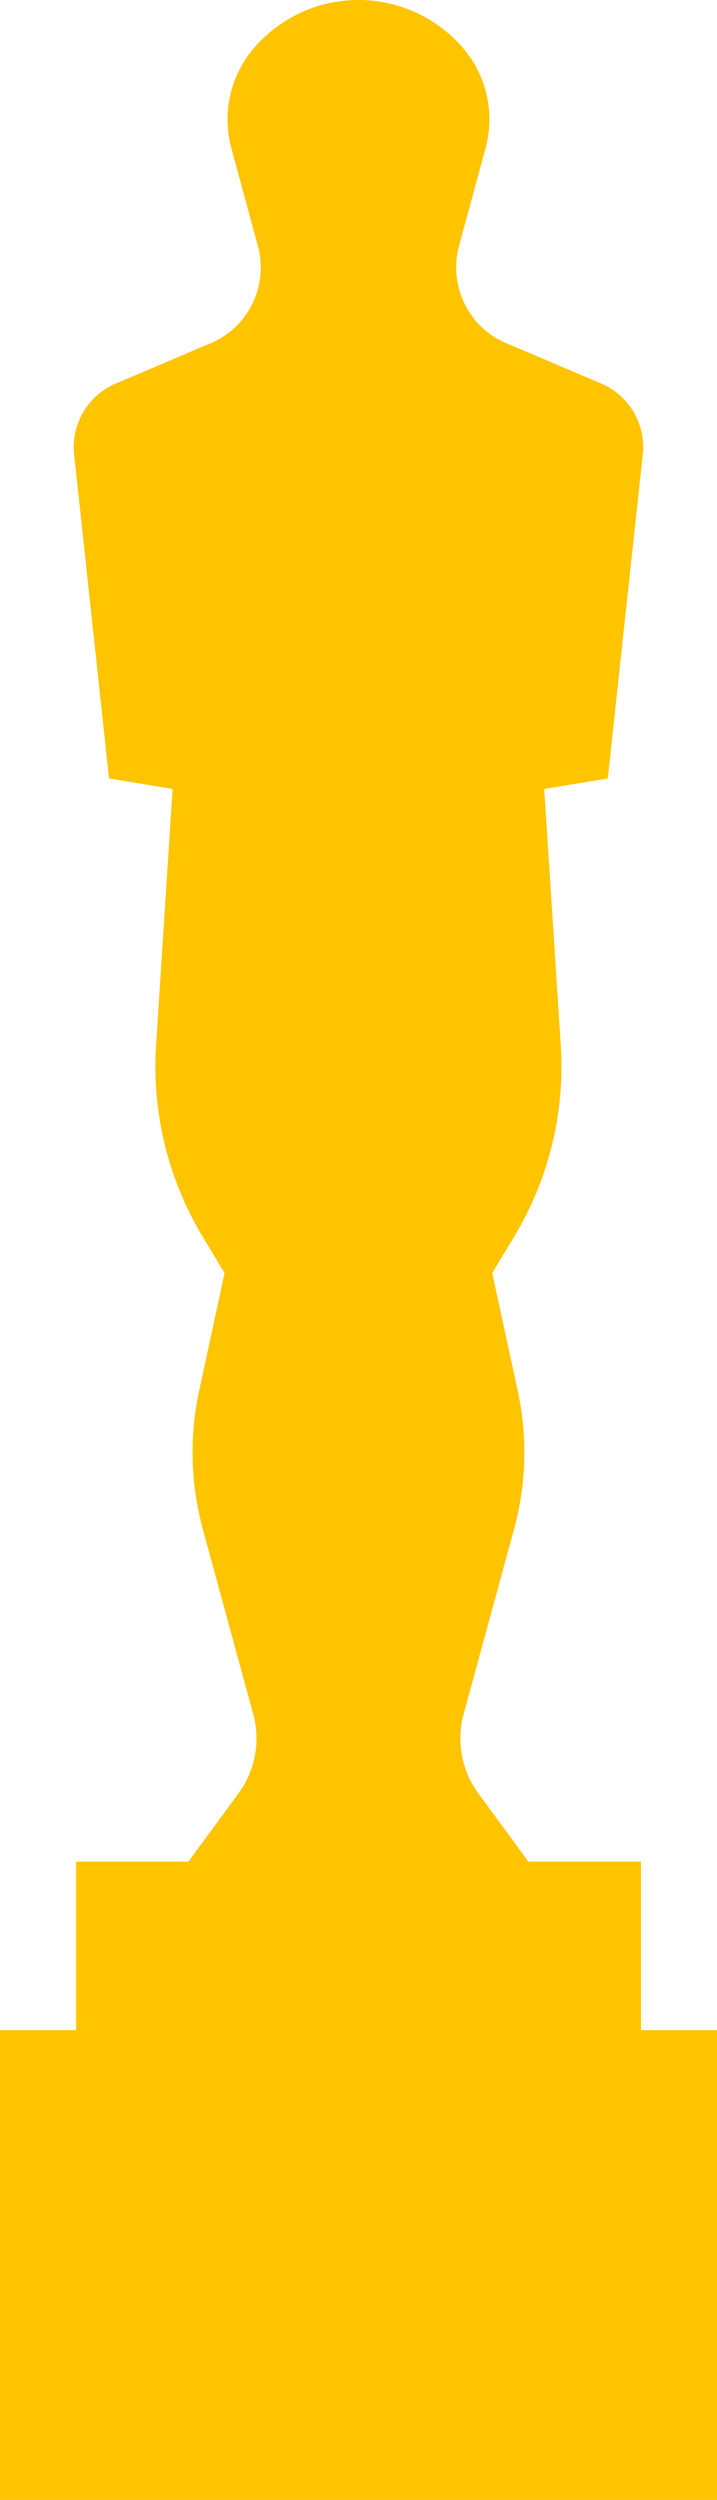 <svg xmlns="http://www.w3.org/2000/svg" width="19.24" height="67" viewBox="0 0 19.24 67">
  <g id="oscar" transform="translate(-182.485)">
    <path id="Path_2" data-name="Path 2" d="M211.668,10.253l-2.395-1.018A2.206,2.206,0,0,1,207.9,6.648l.727-2.682a2.935,2.935,0,0,0-.614-2.689,3.7,3.7,0,0,0-5.593,0,2.932,2.932,0,0,0-.615,2.69l.727,2.682a2.205,2.205,0,0,1-1.37,2.586l-2.395,1.018a1.853,1.853,0,0,0-1.186,1.88l.942,8.73,1.705.281-.445,6.9a8.825,8.825,0,0,0,1.268,5.125l.572.949-.682,3.159a7.8,7.8,0,0,0,.1,3.709l1.353,4.962a2.475,2.475,0,0,1-.411,2.133l-1.446,1.969h9.355l-1.446-1.969a2.486,2.486,0,0,1-.411-2.133l1.355-4.962a7.8,7.8,0,0,0,.1-3.709l-.684-3.159.572-.949a8.814,8.814,0,0,0,1.268-5.125l-.445-6.9,1.705-.281.944-8.73A1.853,1.853,0,0,0,211.668,10.253Z" transform="translate(-13.112 0)" fill="#ffc400"/>
    <path id="Path_4" data-name="Path 4" d="M213.243,381.3v4.667H198.086V381.3h15.157Z" transform="translate(-13.559 -331.408)" fill="#ffc400"/>
    <path id="Path_5" data-name="Path 5" d="M201.725,415.788v12.59h-19.24v-12.59h19.24Z" transform="translate(0 -361.378)" fill="#ffc400"/>
  </g>
</svg>
